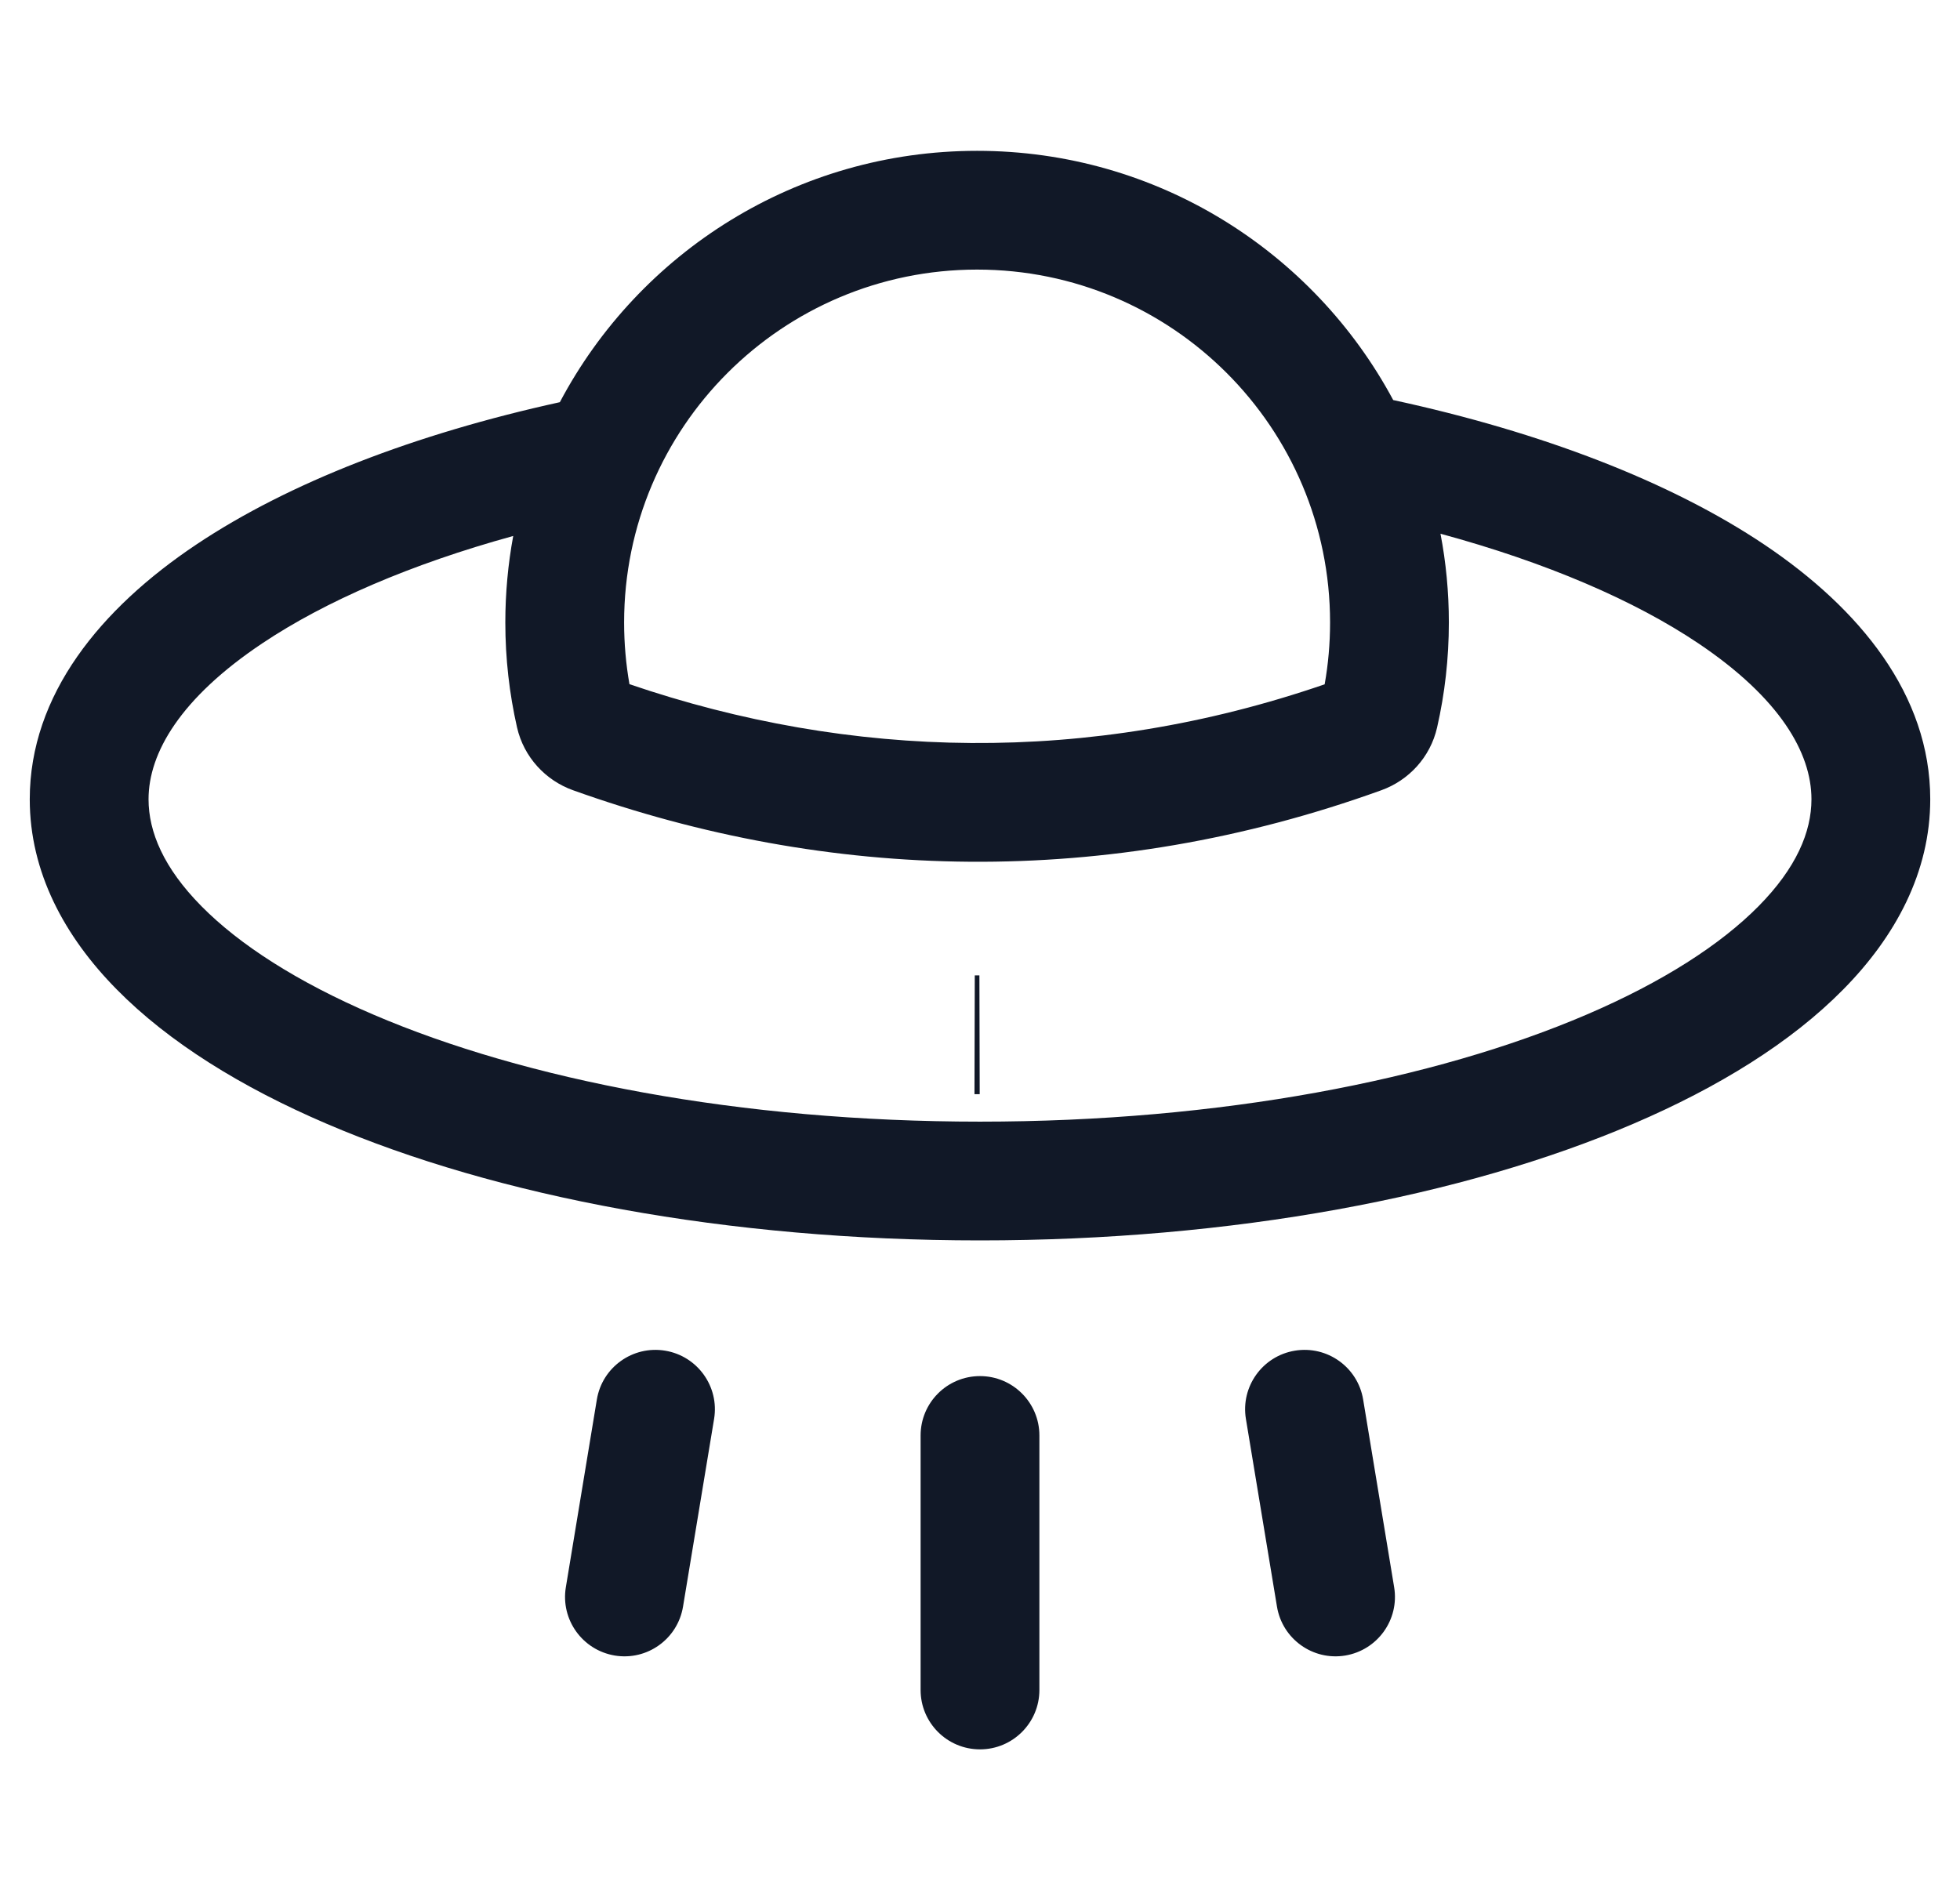 <svg width="33" height="32" viewBox="0 0 33 32" fill="none" xmlns="http://www.w3.org/2000/svg">
<path fill-rule="evenodd" clip-rule="evenodd" d="M10.508 10.483C10.508 7.201 13.169 4.54 16.451 4.54C19.733 4.54 22.394 7.201 22.394 10.483C22.394 10.839 22.363 11.187 22.303 11.524C18.322 12.894 14.316 12.791 10.598 11.522C10.539 11.185 10.508 10.838 10.508 10.483ZM8.641 9.026C8.554 9.498 8.508 9.985 8.508 10.483C8.508 11.089 8.576 11.68 8.705 12.249C8.82 12.753 9.187 13.143 9.648 13.308C13.942 14.846 18.627 14.981 23.257 13.308C23.716 13.143 24.082 12.754 24.196 12.251C24.326 11.681 24.394 11.089 24.394 10.483C24.394 9.972 24.346 9.472 24.253 8.988C26.041 9.474 27.521 10.113 28.596 10.835C29.964 11.755 30.499 12.676 30.499 13.46C30.499 14.01 30.244 14.617 29.609 15.26C28.97 15.907 27.997 16.536 26.714 17.086C24.152 18.185 20.543 18.889 16.5 18.889C12.457 18.889 8.847 18.185 6.286 17.086C5.003 16.536 4.029 15.907 3.391 15.26C2.756 14.617 2.501 14.01 2.501 13.46C2.501 12.679 3.039 11.754 4.419 10.832C5.472 10.128 6.91 9.503 8.641 9.026ZM9.426 6.773C6.988 7.308 4.866 8.127 3.307 9.169C1.696 10.246 0.501 11.698 0.501 13.46C0.501 14.686 1.084 15.77 1.967 16.664C2.845 17.555 4.067 18.311 5.498 18.924C8.363 20.153 12.253 20.889 16.5 20.889C20.747 20.889 24.637 20.153 27.502 18.924C28.933 18.311 30.155 17.555 31.033 16.664C31.916 15.77 32.499 14.686 32.499 13.46C32.499 11.701 31.313 10.252 29.711 9.175C28.125 8.11 25.953 7.277 23.457 6.737C22.118 4.239 19.483 2.54 16.451 2.54C13.404 2.54 10.758 4.255 9.426 6.773ZM16.412 16.426L16.407 18.426L16.412 18.426H16.412L16.451 18.426L16.49 18.426H16.49L16.495 18.426L16.49 16.426H16.412ZM12.023 23.895C12.113 23.351 11.744 22.836 11.199 22.746C10.654 22.656 10.139 23.024 10.049 23.569L9.527 26.73C9.437 27.275 9.806 27.789 10.351 27.88C10.896 27.97 11.41 27.601 11.5 27.056L12.023 23.895ZM21.801 22.746C22.346 22.656 22.861 23.024 22.951 23.569L23.473 26.73C23.563 27.275 23.194 27.789 22.649 27.88C22.105 27.97 21.59 27.601 21.5 27.056L20.977 23.895C20.887 23.351 21.256 22.836 21.801 22.746ZM16.5 23.174C17.052 23.174 17.5 23.622 17.5 24.174V28.46C17.5 29.012 17.052 29.46 16.5 29.46C15.947 29.46 15.5 29.012 15.5 28.46V24.174C15.5 23.622 15.947 23.174 16.5 23.174Z" fill="#111827"/>
</svg>
